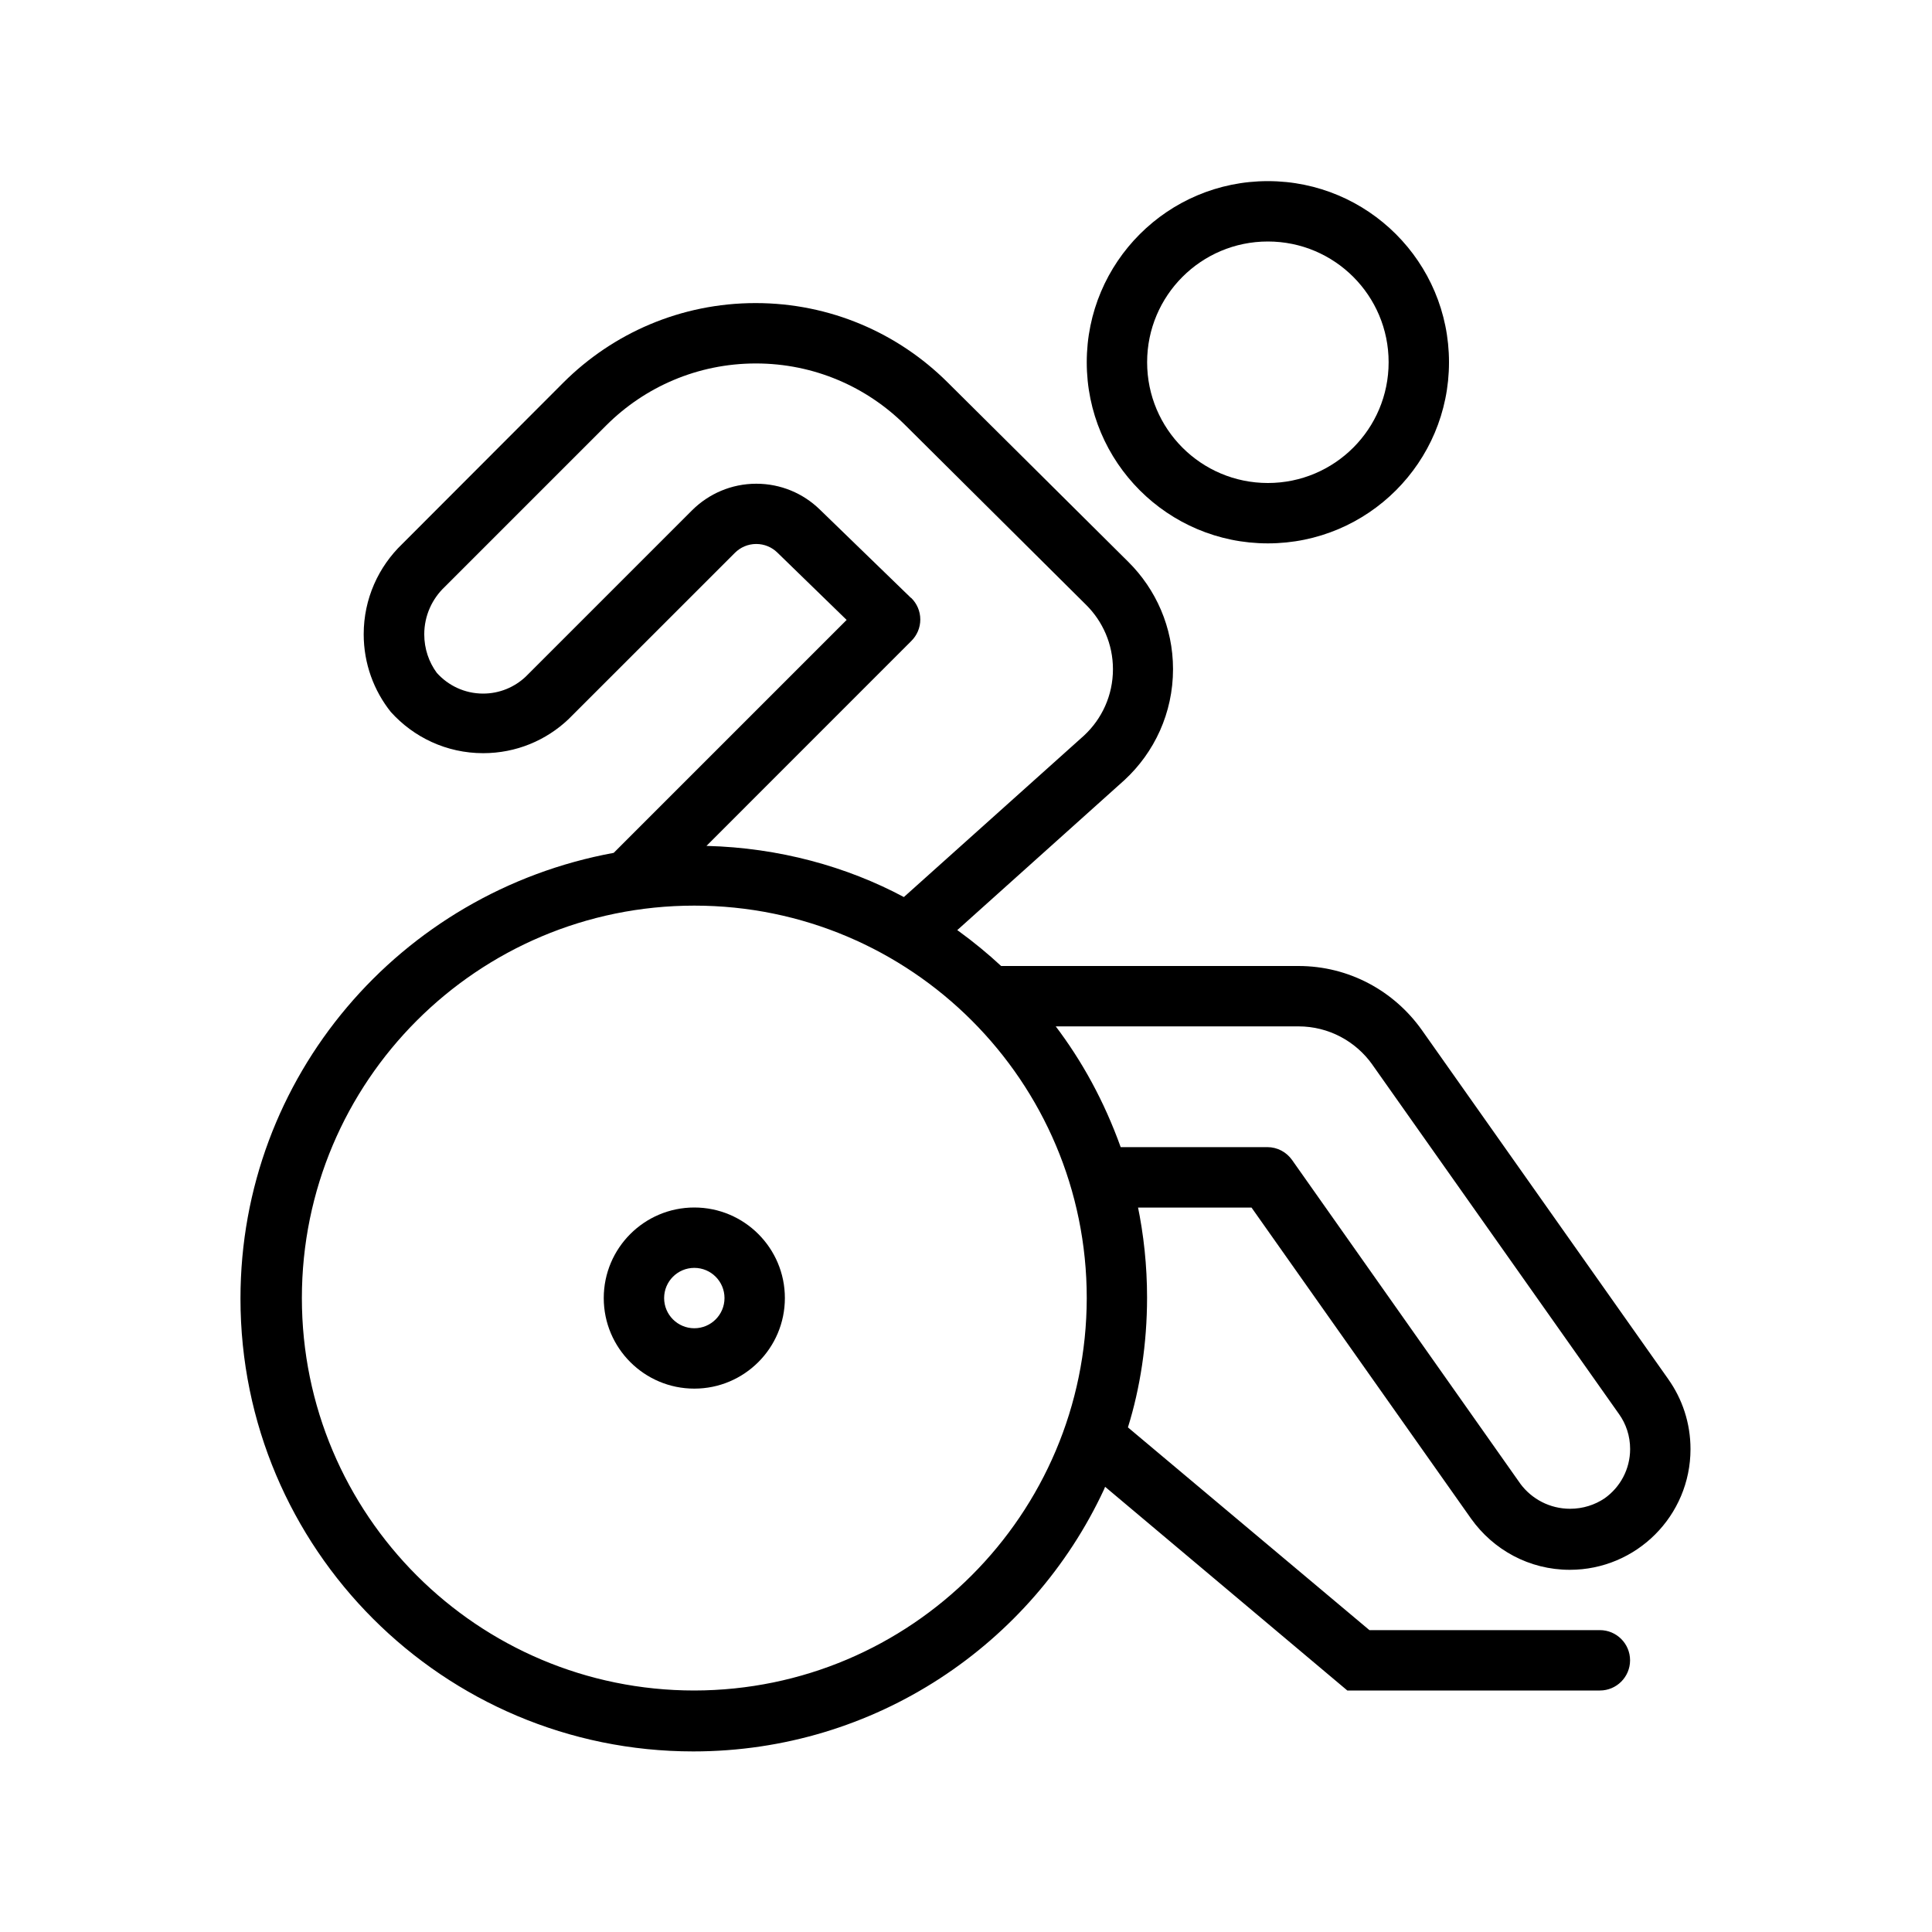 <svg version="1.1" xmlns="http://www.w3.org/2000/svg" width="32" height="32" viewBox="0 0 32 32">
<title>wheelchair-alt</title>
<path d="M21 9c1.657 0 3-1.343 3-3s-1.343-3-3-3c-1.657 0-3 1.343-3 3v0c0 1.657 1.343 3 3 3v0zM21 4c1.105 0 2 0.895 2 2s-0.895 2-2 2c-1.105 0-2-0.895-2-2v0c0-1.105 0.895-2 2-2v0z"></path>
<path d="M11.5 20c-0.828 0-1.5 0.672-1.5 1.5s0.672 1.5 1.5 1.5c0.828 0 1.5-0.672 1.5-1.5v0c0-0.828-0.672-1.5-1.5-1.5v0zM11.5 22c-0.276 0-0.5-0.224-0.5-0.5s0.224-0.5 0.5-0.5c0.276 0 0.5 0.224 0.5 0.5v0c0 0.276-0.224 0.5-0.5 0.5v0z"></path>
<path d="M27.634 22.846l-4.085-5.787c-0.458-0.644-1.202-1.059-2.043-1.059-0 0-0 0-0 0h-4.924c-0.22-0.204-0.457-0.399-0.705-0.579l-0.022-0.015 2.769-2.485c0.496-0.458 0.805-1.112 0.805-1.838 0-0.695-0.284-1.324-0.741-1.777l-0-0-3-2.98c-0.814-0.807-1.935-1.306-3.173-1.306-1.242 0-2.367 0.502-3.182 1.315l0-0-2.67 2.674c-0.394 0.378-0.639 0.908-0.639 1.496 0 0.488 0.169 0.937 0.452 1.291l-0.003-0.004c0.378 0.42 0.923 0.683 1.53 0.683 0.547 0 1.044-0.213 1.412-0.562l-0.001 0.001 2.759-2.758c0.090-0.090 0.215-0.146 0.353-0.146 0.135 0 0.257 0.053 0.347 0.14l-0-0 1.15 1.118-3.858 3.858c-3.537 0.649-6.182 3.707-6.182 7.383 0 4.142 3.358 7.5 7.5 7.5 3.012 0 5.609-1.776 6.802-4.337l0.019-0.046 4.012 3.374h4.183c0.276 0 0.5-0.224 0.5-0.5s-0.224-0.5-0.5-0.5v0h-3.817l-4-3.358c0.201-0.644 0.317-1.384 0.317-2.15 0-0.528-0.055-1.043-0.159-1.54l0.009 0.049h1.88l3.637 5.153c0.367 0.515 0.962 0.847 1.634 0.847 1.105 0 2-0.895 2-2 0-0.432-0.137-0.833-0.37-1.16l0.004 0.006zM15.085 9.9l-1.513-1.467c-0.271-0.261-0.639-0.421-1.045-0.421-0.414 0-0.788 0.167-1.061 0.437l0-0-2.759 2.759c-0.184 0.173-0.432 0.28-0.705 0.28-0.304 0-0.577-0.132-0.766-0.342l-0.001-0.001c-0.13-0.176-0.208-0.398-0.208-0.638 0-0.312 0.132-0.592 0.343-0.79l0.001-0.001 2.674-2.674c0.634-0.632 1.509-1.022 2.475-1.022 0.963 0 1.835 0.388 2.468 1.016l-0-0 3 2.981c0.275 0.272 0.446 0.65 0.446 1.067 0 0.433-0.183 0.823-0.477 1.097l-0.001 0.001-2.985 2.676c-0.948-0.507-2.070-0.816-3.26-0.847l-0.010-0 3.393-3.394c0.092-0.091 0.149-0.217 0.149-0.356s-0.057-0.265-0.149-0.356l-0-0zM11.5 28c-3.59 0-6.5-2.91-6.5-6.5s2.91-6.5 6.5-6.5c3.59 0 6.5 2.91 6.5 6.5v0c-0.005 3.588-2.912 6.495-6.5 6.5h-0zM26.577 24.817c-0.16 0.108-0.358 0.173-0.571 0.173-0.336 0-0.634-0.161-0.821-0.41l-0.002-0.003-3.783-5.365c-0.092-0.129-0.241-0.212-0.409-0.212-0.001 0-0.002 0-0.003 0h-2.426c-0.275-0.764-0.639-1.426-1.089-2.018l0.013 0.018h4.020c0.504 0 0.95 0.249 1.222 0.63l0.003 0.005 4.086 5.788c0.115 0.161 0.183 0.361 0.183 0.577 0 0.336-0.166 0.634-0.42 0.815l-0.003 0.002z"></path>
</svg>
